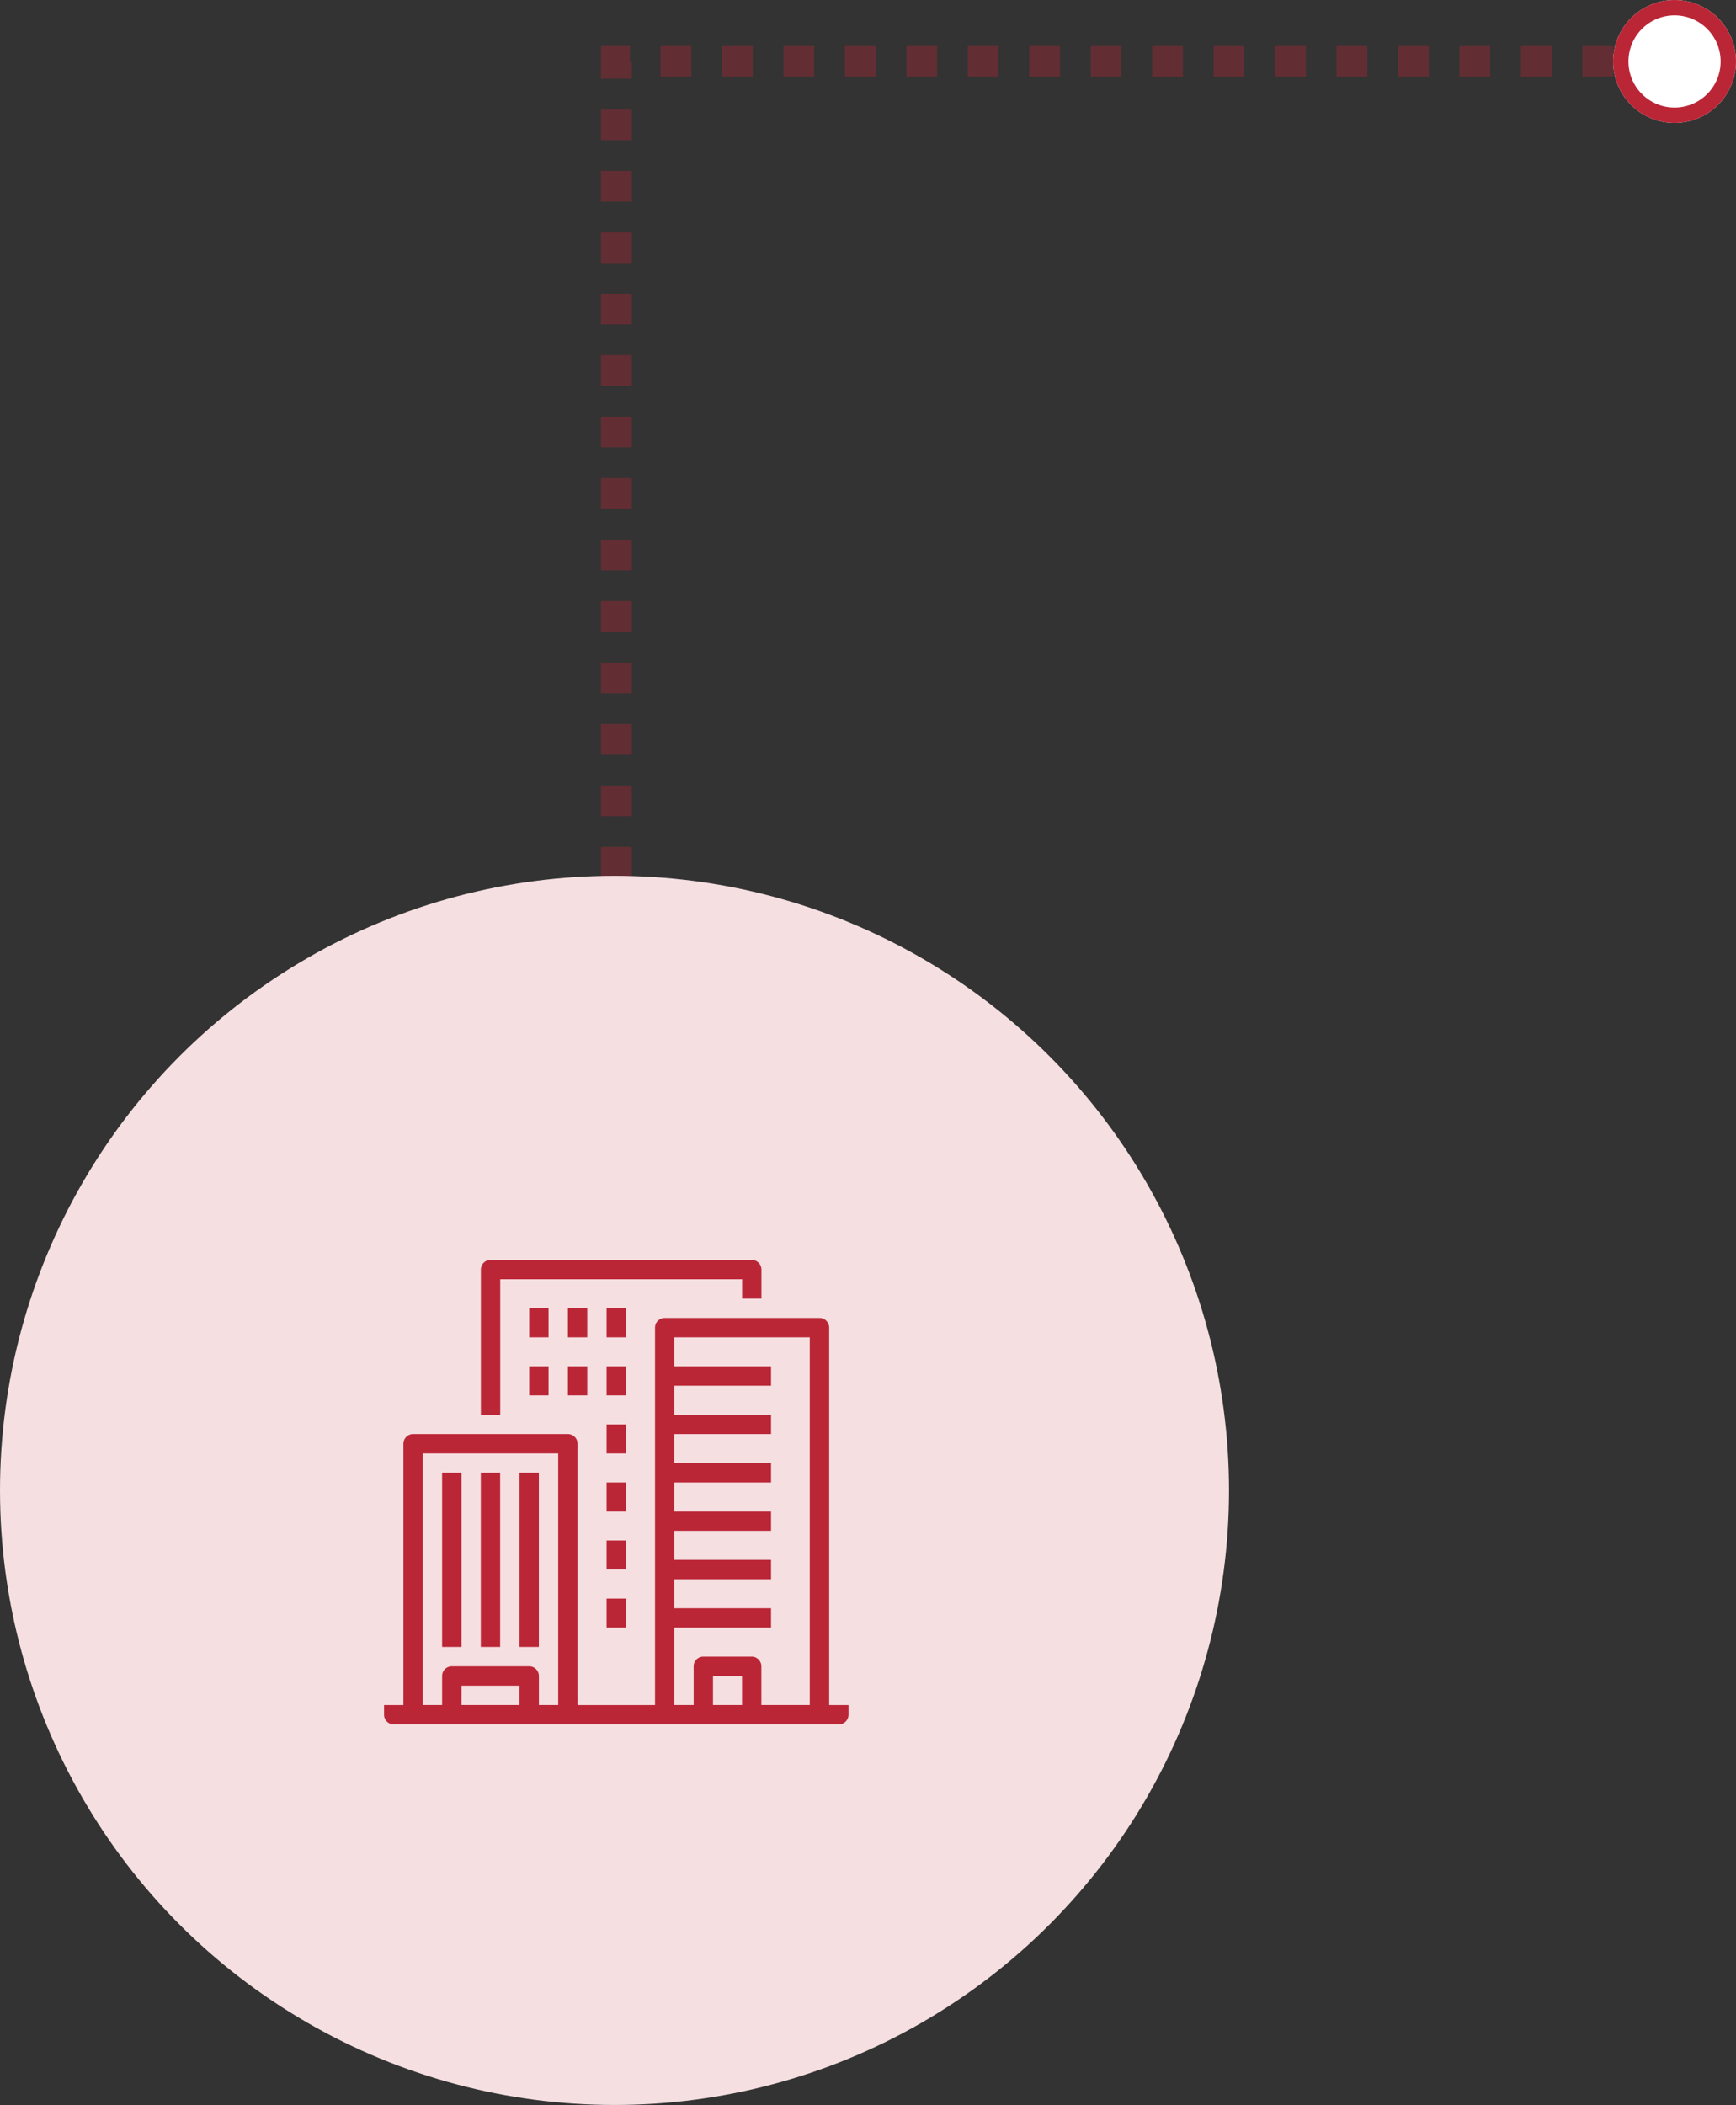 <svg xmlns="http://www.w3.org/2000/svg" width="113" height="137" viewBox="0 0 113 137">
  <rect x="0" y="0" width="113" height="137" fill="#333333" stroke="none"/>
  <g id="_4" data-name="4" transform="translate(-971 -3201)">
    <path id="Path_88" data-name="Path 88" d="M1095,3205h-68.88v67.708" transform="translate(-15)" fill="none" stroke="rgba(187,38,54,0.35)" stroke-width="2" stroke-dasharray="2 2"/>
    <g id="Ellipse_27" data-name="Ellipse 27" transform="translate(1076 3201)" fill="#fff" stroke="#bb2636" stroke-width="1">
      <circle cx="4" cy="4" r="4" stroke="none"/>
      <circle cx="4" cy="4" r="3.5" fill="none"/>
    </g>
    <circle id="Ellipse_28" data-name="Ellipse 28" cx="40" cy="40" r="40" transform="translate(971 3258)" fill="#f5dfe1"/>
    <g id="skyline" transform="translate(996 3283)">
      <g id="Group_47" data-name="Group 47" transform="translate(0 28.968)">
        <g id="Group_46" data-name="Group 46">
          <path id="Path_89" data-name="Path 89" d="M0,490.666v.63a.63.63,0,0,0,.63.63H29.6a.63.63,0,0,0,.63-.63v-.63H0Z" transform="translate(0 -490.666)" fill="#bb2636"/>
        </g>
      </g>
      <g id="Group_49" data-name="Group 49" transform="translate(1.259 11.335)">
        <g id="Group_48" data-name="Group 48">
          <path id="Path_90" data-name="Path 90" d="M32.039,192H21.963a.63.63,0,0,0-.63.63v17.633a.63.63,0,0,0,.63.63H32.039a.63.63,0,0,0,.63-.63V192.63A.63.63,0,0,0,32.039,192Zm-.63,17.633H22.593V193.259h8.816Z" transform="translate(-21.333 -192)" fill="#bb2636"/>
        </g>
      </g>
      <g id="Group_51" data-name="Group 51" transform="translate(17.633 3.778)">
        <g id="Group_50" data-name="Group 50">
          <path id="Path_91" data-name="Path 91" d="M309.372,64H299.3a.63.63,0,0,0-.63.63v25.19a.63.63,0,0,0,.63.63h10.076a.63.63,0,0,0,.63-.63V64.63A.63.63,0,0,0,309.372,64Zm-.63,25.19h-8.816V65.259h8.816Z" transform="translate(-298.666 -64)" fill="#bb2636"/>
        </g>
      </g>
      <g id="Group_53" data-name="Group 53" transform="translate(6.297)">
        <g id="Group_52" data-name="Group 52">
          <path id="Path_92" data-name="Path 92" d="M124.3,0h-17a.63.63,0,0,0-.63.63v9.446h1.26V1.259h15.744V2.519h1.259V.63A.63.63,0,0,0,124.3,0Z" transform="translate(-106.666 0)" fill="#bb2636"/>
        </g>
      </g>
      <g id="Group_55" data-name="Group 55" transform="translate(3.778 13.854)">
        <g id="Group_54" data-name="Group 54">
          <rect id="Rectangle_62" data-name="Rectangle 62" width="1.259" height="11.335" fill="#bb2636"/>
        </g>
      </g>
      <g id="Group_57" data-name="Group 57" transform="translate(6.297 13.854)">
        <g id="Group_56" data-name="Group 56">
          <rect id="Rectangle_63" data-name="Rectangle 63" width="1.259" height="11.335" fill="#bb2636"/>
        </g>
      </g>
      <g id="Group_59" data-name="Group 59" transform="translate(8.816 13.854)">
        <g id="Group_58" data-name="Group 58">
          <rect id="Rectangle_64" data-name="Rectangle 64" width="1.259" height="11.335" fill="#bb2636"/>
        </g>
      </g>
      <g id="Group_61" data-name="Group 61" transform="translate(18.262 6.927)">
        <g id="Group_60" data-name="Group 60">
          <rect id="Rectangle_65" data-name="Rectangle 65" width="6.927" height="1.259" fill="#bb2636"/>
        </g>
      </g>
      <g id="Group_63" data-name="Group 63" transform="translate(18.262 10.076)">
        <g id="Group_62" data-name="Group 62">
          <rect id="Rectangle_66" data-name="Rectangle 66" width="6.927" height="1.259" fill="#bb2636"/>
        </g>
      </g>
      <g id="Group_65" data-name="Group 65" transform="translate(18.262 13.225)">
        <g id="Group_64" data-name="Group 64">
          <rect id="Rectangle_67" data-name="Rectangle 67" width="6.927" height="1.259" fill="#bb2636"/>
        </g>
      </g>
      <g id="Group_67" data-name="Group 67" transform="translate(18.262 16.373)">
        <g id="Group_66" data-name="Group 66">
          <rect id="Rectangle_68" data-name="Rectangle 68" width="6.927" height="1.259" fill="#bb2636"/>
        </g>
      </g>
      <g id="Group_69" data-name="Group 69" transform="translate(18.262 19.522)">
        <g id="Group_68" data-name="Group 68">
          <rect id="Rectangle_69" data-name="Rectangle 69" width="6.927" height="1.259" fill="#bb2636"/>
        </g>
      </g>
      <g id="Group_71" data-name="Group 71" transform="translate(18.262 22.671)">
        <g id="Group_70" data-name="Group 70">
          <rect id="Rectangle_70" data-name="Rectangle 70" width="6.927" height="1.259" fill="#bb2636"/>
        </g>
      </g>
      <g id="Group_73" data-name="Group 73" transform="translate(9.446 3.149)">
        <g id="Group_72" data-name="Group 72">
          <rect id="Rectangle_71" data-name="Rectangle 71" width="1.259" height="1.889" fill="#bb2636"/>
        </g>
      </g>
      <g id="Group_75" data-name="Group 75" transform="translate(9.446 6.927)">
        <g id="Group_74" data-name="Group 74">
          <rect id="Rectangle_72" data-name="Rectangle 72" width="1.259" height="1.889" fill="#bb2636"/>
        </g>
      </g>
      <g id="Group_77" data-name="Group 77" transform="translate(11.965 6.927)">
        <g id="Group_76" data-name="Group 76">
          <rect id="Rectangle_73" data-name="Rectangle 73" width="1.259" height="1.889" fill="#bb2636"/>
        </g>
      </g>
      <g id="Group_79" data-name="Group 79" transform="translate(11.965 3.149)">
        <g id="Group_78" data-name="Group 78">
          <rect id="Rectangle_74" data-name="Rectangle 74" width="1.259" height="1.889" fill="#bb2636"/>
        </g>
      </g>
      <g id="Group_81" data-name="Group 81" transform="translate(14.484 3.149)">
        <g id="Group_80" data-name="Group 80">
          <rect id="Rectangle_75" data-name="Rectangle 75" width="1.259" height="1.889" fill="#bb2636"/>
        </g>
      </g>
      <g id="Group_83" data-name="Group 83" transform="translate(14.484 6.927)">
        <g id="Group_82" data-name="Group 82">
          <rect id="Rectangle_76" data-name="Rectangle 76" width="1.259" height="1.889" fill="#bb2636"/>
        </g>
      </g>
      <g id="Group_85" data-name="Group 85" transform="translate(14.484 10.706)">
        <g id="Group_84" data-name="Group 84">
          <rect id="Rectangle_77" data-name="Rectangle 77" width="1.259" height="1.889" fill="#bb2636"/>
        </g>
      </g>
      <g id="Group_87" data-name="Group 87" transform="translate(14.484 14.484)">
        <g id="Group_86" data-name="Group 86">
          <rect id="Rectangle_78" data-name="Rectangle 78" width="1.259" height="1.889" fill="#bb2636"/>
        </g>
      </g>
      <g id="Group_89" data-name="Group 89" transform="translate(14.484 18.262)">
        <g id="Group_88" data-name="Group 88">
          <rect id="Rectangle_79" data-name="Rectangle 79" width="1.259" height="1.889" fill="#bb2636"/>
        </g>
      </g>
      <g id="Group_91" data-name="Group 91" transform="translate(14.484 22.041)">
        <g id="Group_90" data-name="Group 90">
          <rect id="Rectangle_80" data-name="Rectangle 80" width="1.259" height="1.889" fill="#bb2636"/>
        </g>
      </g>
      <g id="Group_93" data-name="Group 93" transform="translate(20.152 25.819)">
        <g id="Group_92" data-name="Group 92">
          <path id="Path_93" data-name="Path 93" d="M345.111,437.333h-3.149a.63.63,0,0,0-.63.63v3.149h1.259v-2.519h1.889v2.519h1.26v-3.149A.63.63,0,0,0,345.111,437.333Z" transform="translate(-341.333 -437.333)" fill="#bb2636"/>
        </g>
      </g>
      <g id="Group_95" data-name="Group 95" transform="translate(3.778 26.449)">
        <g id="Group_94" data-name="Group 94">
          <path id="Path_94" data-name="Path 94" d="M69.668,448H64.63a.63.63,0,0,0-.63.63v2.519h1.259v-1.889h3.778v1.889H70.3V448.63A.63.63,0,0,0,69.668,448Z" transform="translate(-64 -448)" fill="#bb2636"/>
        </g>
      </g>
    </g>
  </g>
</svg>

